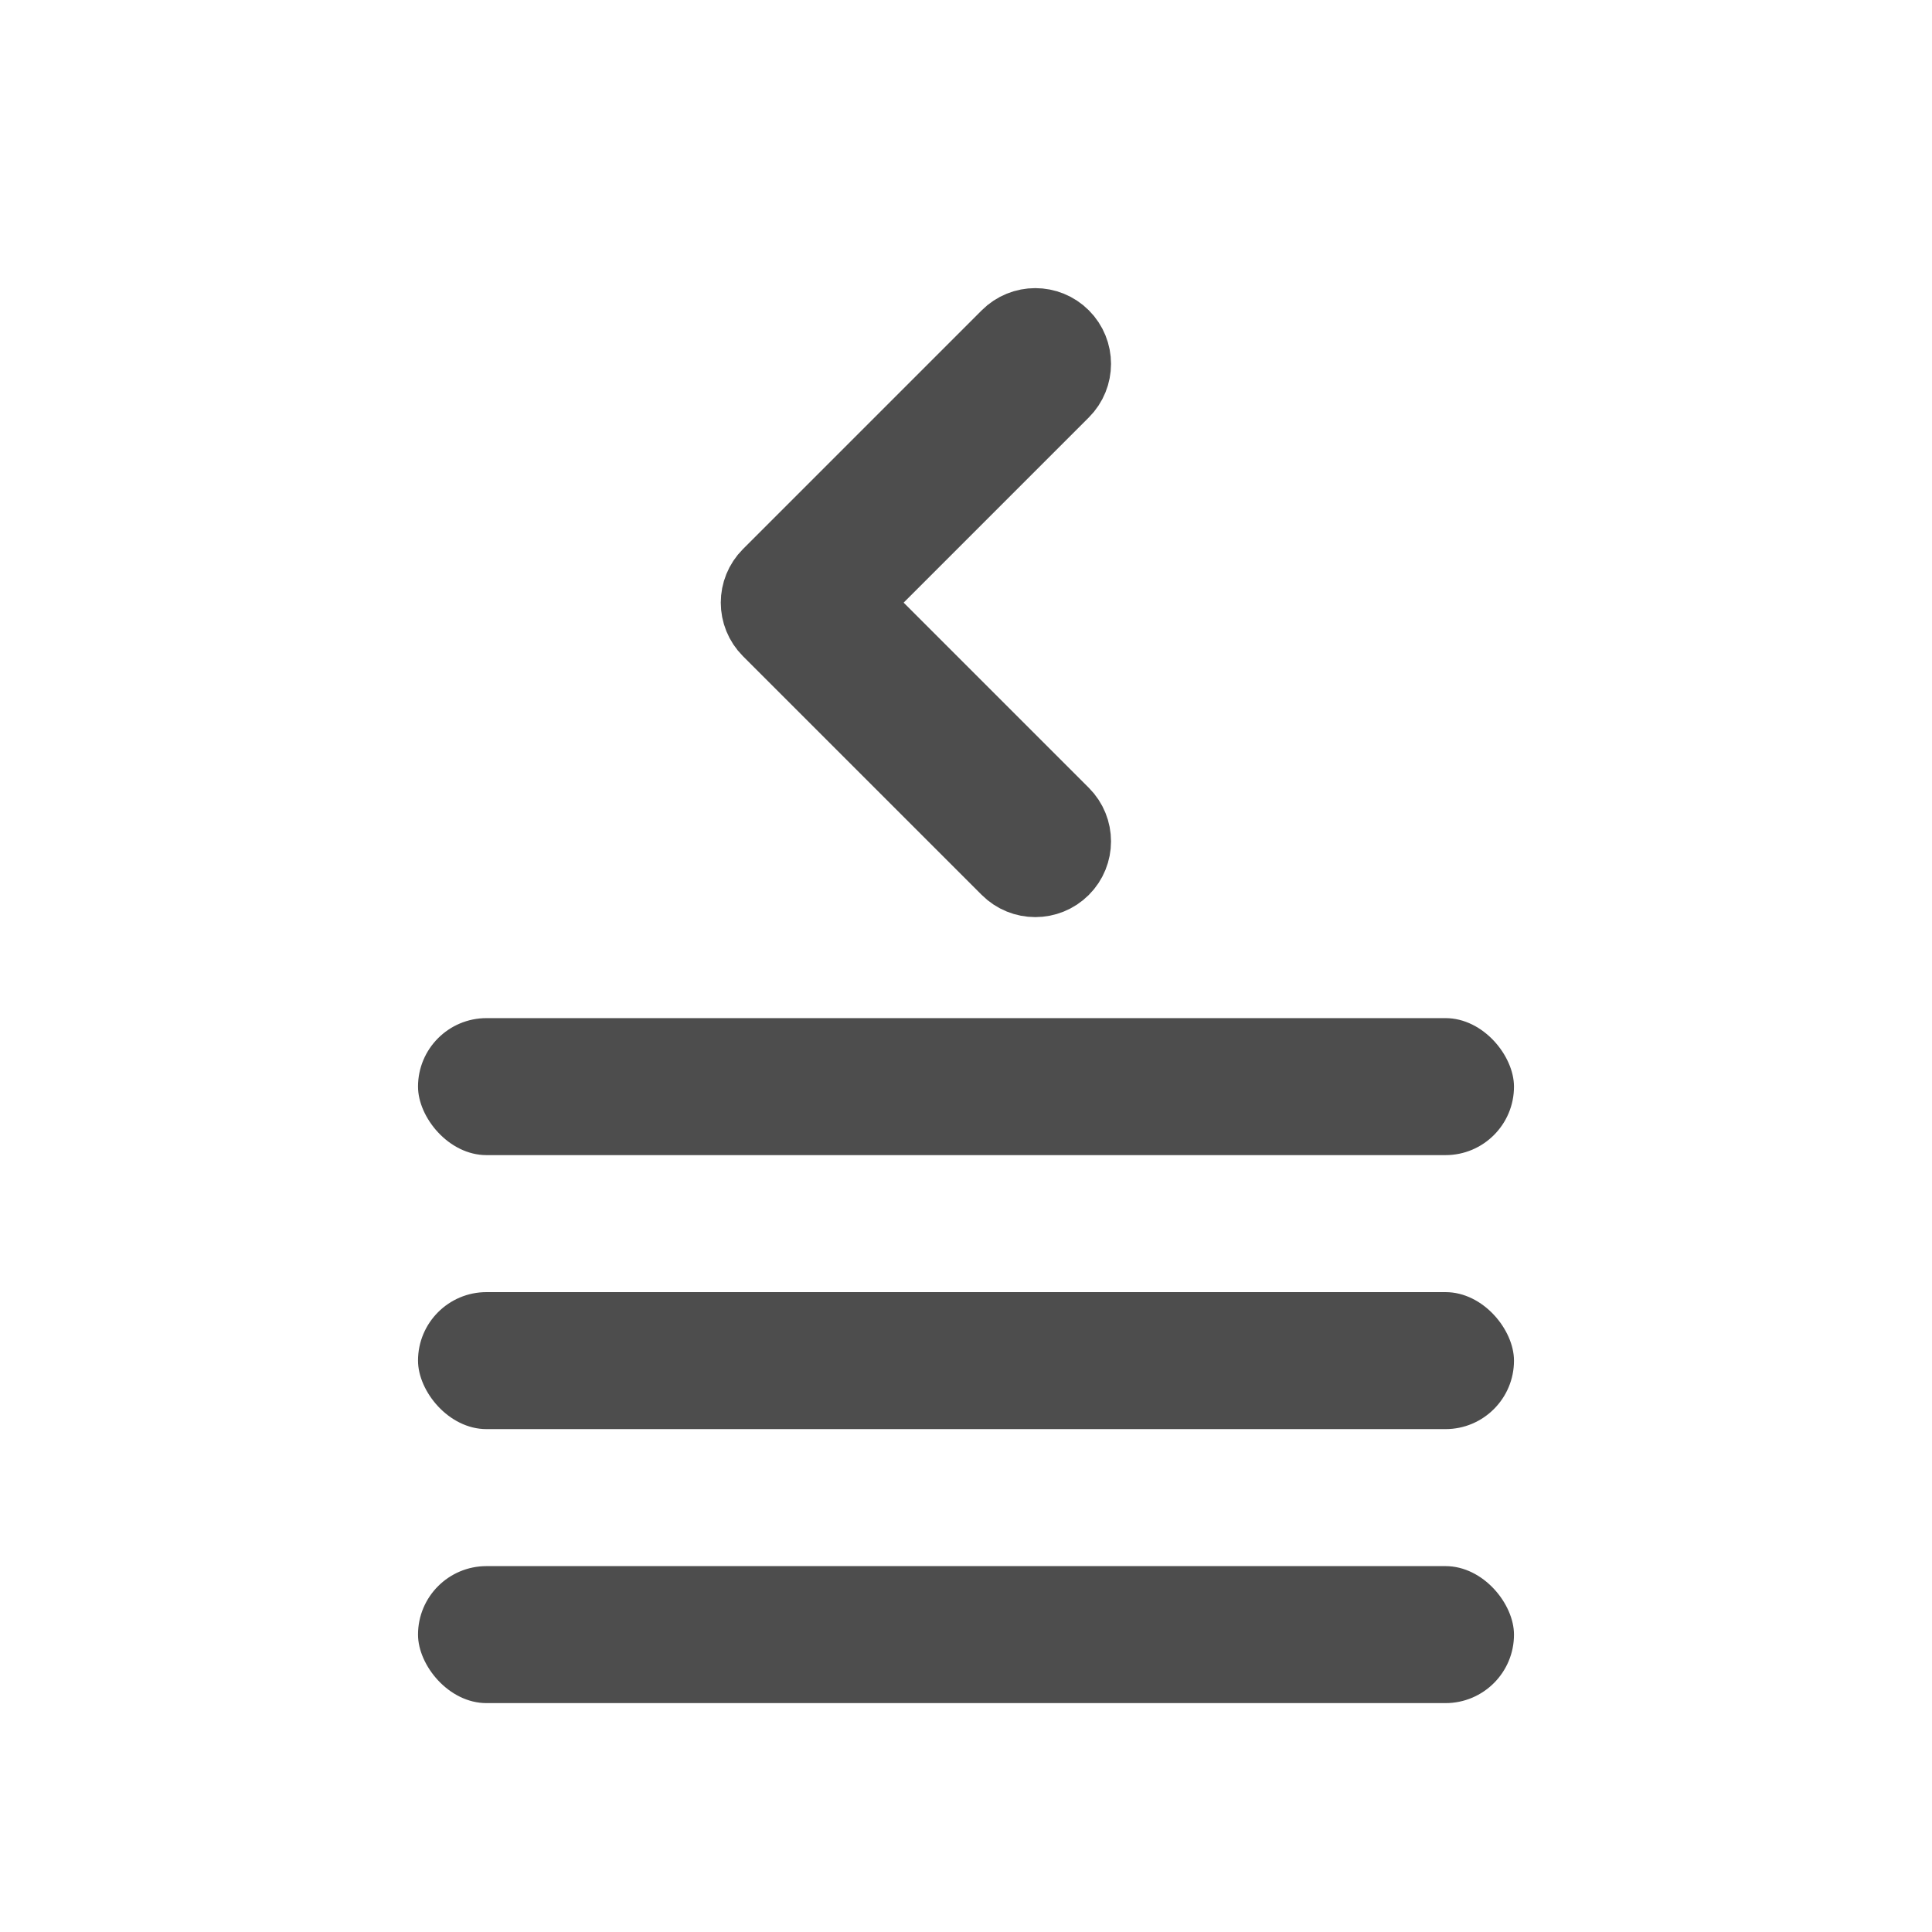 <svg xmlns="http://www.w3.org/2000/svg" viewBox="0 0 22 22"><g transform="matrix(1.56 0 0 1.56-42.04-1608.56)" fill="#4d4d4d"><g transform="translate(1-1.3)" color="#000"><rect y="1039.86" x="29" height="1" width="8" rx=".5" stroke-width="1"/><rect y="1041.86" x="29" height="1" width="8" rx=".5"/><rect y="1043.86" x="29" height="1" width="8" rx=".5"/></g><path d="m-595.85 19.881l-91.73 91.72c-5.835 5.838-15.295 5.838-21.13 0-5.833-5.833-5.833-15.292 0-21.12l81.16-81.16-81.16-81.16c-5.833-5.835-5.833-15.294 0-21.13 5.833-5.835 15.292-5.835 21.13 0l91.73 91.73c2.916 2.918 4.373 6.738 4.373 10.559 0 3.824-1.459 7.646-4.375 10.563z" stroke-width="28.316" transform="matrix(-.019-0-0.0.019 21.241 1035.35)" stroke="#4d4d4d"/></g></svg>
